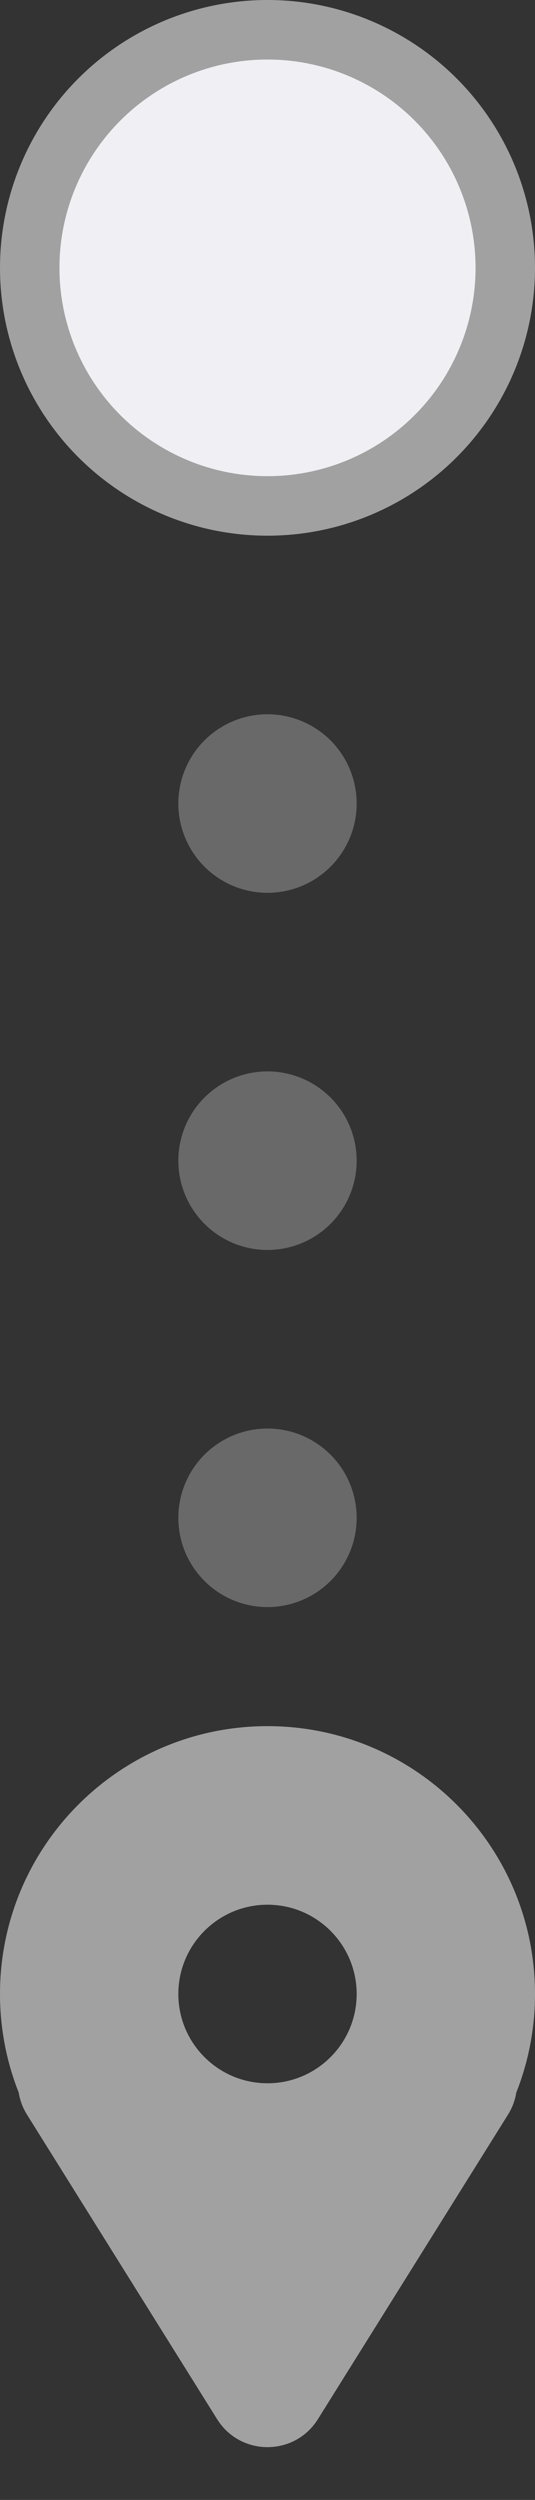 <svg width="9" height="42" viewBox="0 0 9 42" fill="none" xmlns="http://www.w3.org/2000/svg">
<rect x="0" y="0" width="9" height="42" fill="#333333" stroke="none"/>
<circle cx="4.5" cy="4.5" r="4" fill="#EFEFF4" stroke="#A1A1A1"/>
<path fill-rule="evenodd" clip-rule="evenodd" d="M9 33.5C9 34.085 8.888 34.645 8.685 35.157C8.665 35.284 8.619 35.41 8.544 35.53L5.348 40.643C4.956 41.27 4.044 41.27 3.652 40.643L0.456 35.53C0.381 35.41 0.335 35.284 0.315 35.157C0.112 34.645 0 34.085 0 33.5C0 31.015 2.015 29 4.5 29C6.985 29 9 31.015 9 33.5ZM4.5 35C5.328 35 6 34.328 6 33.5C6 32.672 5.328 32 4.5 32C3.672 32 3 32.672 3 33.5C3 34.328 3.672 35 4.5 35Z" fill="#A1A1A1"/>
<circle cx="4.5" cy="25.5" r="1.5" fill="#A1A1A1" fill-opacity="0.5"/>
<circle cx="4.5" cy="19.5" r="1.5" fill="#A1A1A1" fill-opacity="0.5"/>
<circle cx="4.5" cy="13.5" r="1.5" fill="#A1A1A1" fill-opacity="0.5"/>
</svg>
